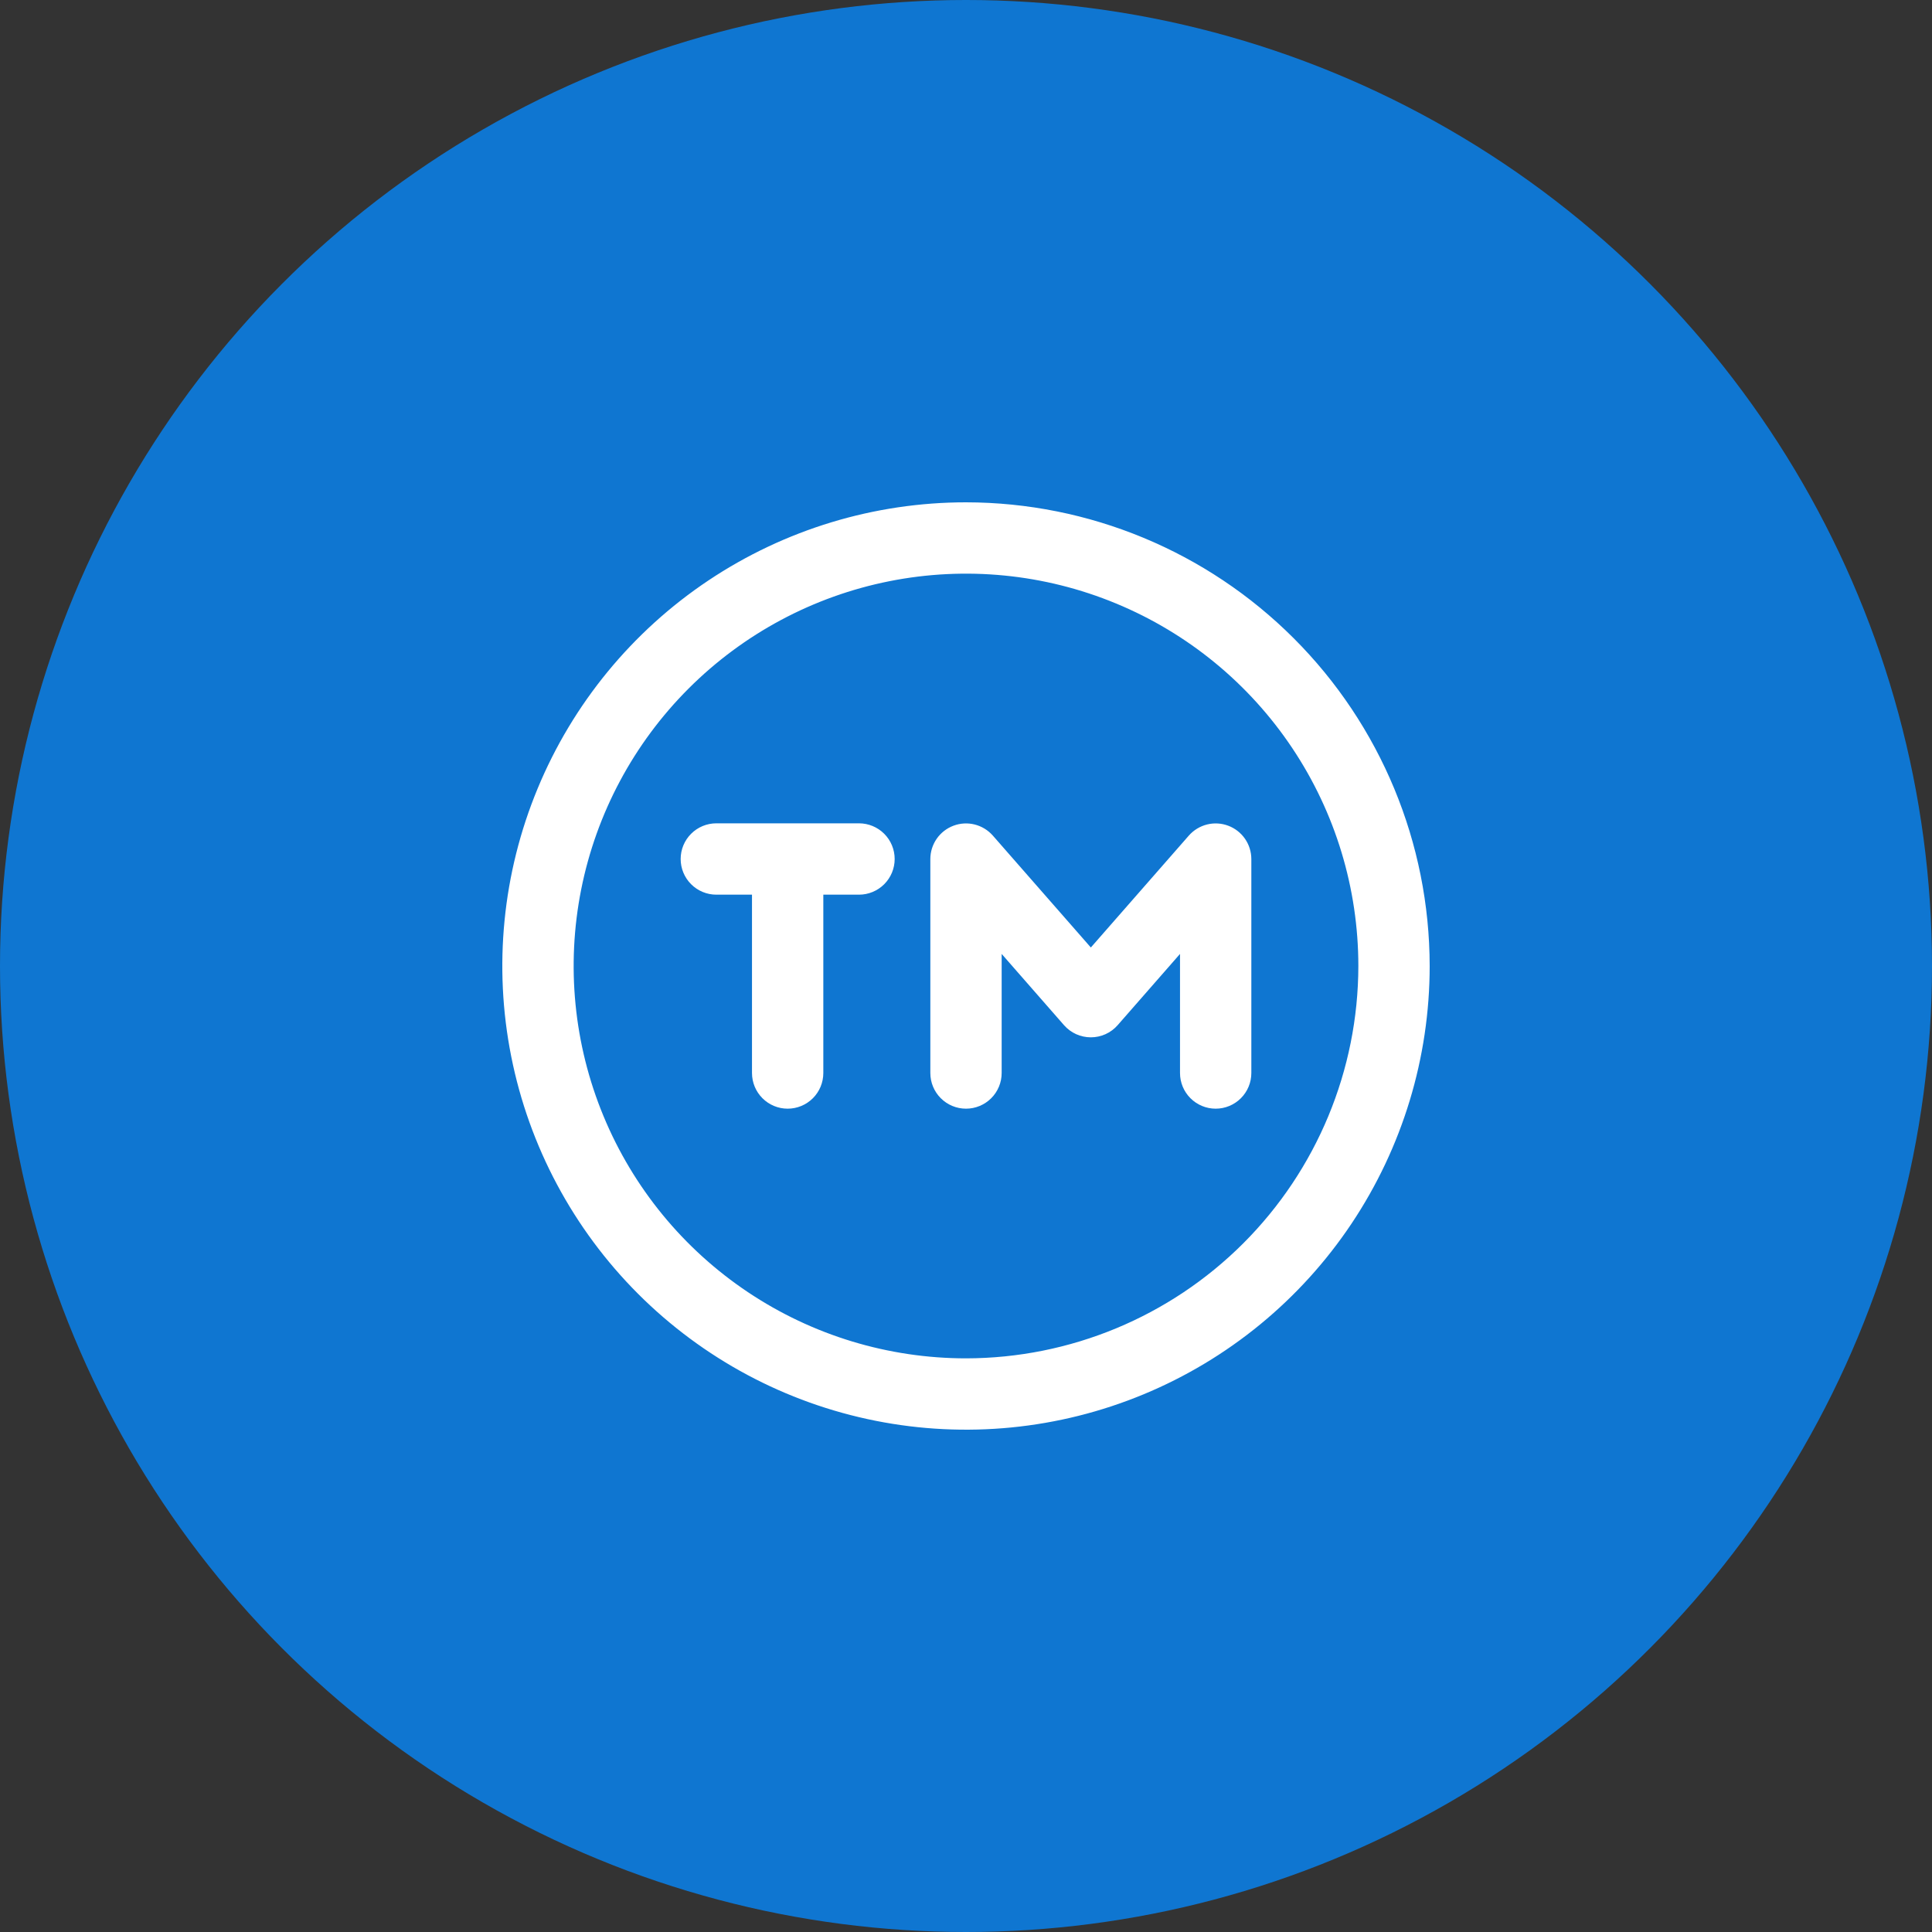 <svg width="100" height="100" viewBox="0 0 100 100" fill="none" xmlns="http://www.w3.org/2000/svg">
<rect x="0" y="0" width="100" height="100" fill="#333333" stroke="none"/>
<circle cx="50" cy="50" r="50" fill="#0F76D1"/>
<path d="M50 26C45.253 26 40.613 27.408 36.666 30.045C32.719 32.682 29.643 36.43 27.827 40.816C26.01 45.201 25.535 50.027 26.461 54.682C27.387 59.338 29.673 63.614 33.029 66.971C36.386 70.327 40.662 72.613 45.318 73.539C49.973 74.465 54.799 73.99 59.184 72.173C63.57 70.357 67.318 67.281 69.955 63.334C72.592 59.387 74 54.747 74 50C73.993 43.637 71.463 37.536 66.963 33.037C62.464 28.537 56.363 26.007 50 26ZM50 70.308C45.983 70.308 42.057 69.117 38.718 66.885C35.378 64.654 32.775 61.482 31.238 57.771C29.701 54.061 29.299 49.977 30.082 46.038C30.866 42.099 32.8 38.48 35.64 35.64C38.48 32.8 42.099 30.866 46.038 30.082C49.977 29.299 54.061 29.701 57.771 31.238C61.482 32.775 64.654 35.378 66.885 38.718C69.117 42.057 70.308 45.983 70.308 50C70.302 55.384 68.16 60.546 64.353 64.353C60.546 68.16 55.384 70.302 50 70.308ZM46.308 44.462C46.308 44.951 46.113 45.421 45.767 45.767C45.421 46.113 44.951 46.308 44.462 46.308H42.615V55.538C42.615 56.028 42.421 56.498 42.075 56.844C41.728 57.19 41.259 57.385 40.769 57.385C40.28 57.385 39.81 57.19 39.464 56.844C39.118 56.498 38.923 56.028 38.923 55.538V46.308H37.077C36.587 46.308 36.118 46.113 35.772 45.767C35.425 45.421 35.231 44.951 35.231 44.462C35.231 43.972 35.425 43.502 35.772 43.156C36.118 42.81 36.587 42.615 37.077 42.615H44.462C44.951 42.615 45.421 42.81 45.767 43.156C46.113 43.502 46.308 43.972 46.308 44.462ZM64.769 44.462V55.538C64.769 56.028 64.575 56.498 64.228 56.844C63.882 57.19 63.413 57.385 62.923 57.385C62.433 57.385 61.964 57.19 61.618 56.844C61.271 56.498 61.077 56.028 61.077 55.538V49.375L57.846 53.067C57.673 53.263 57.46 53.421 57.221 53.529C56.982 53.636 56.724 53.692 56.462 53.692C56.2 53.692 55.941 53.636 55.702 53.529C55.463 53.421 55.25 53.263 55.077 53.067L51.846 49.375V55.538C51.846 56.028 51.652 56.498 51.305 56.844C50.959 57.19 50.49 57.385 50 57.385C49.51 57.385 49.041 57.19 48.695 56.844C48.348 56.498 48.154 56.028 48.154 55.538V44.462C48.155 44.087 48.27 43.722 48.483 43.414C48.697 43.106 48.999 42.871 49.35 42.739C49.7 42.607 50.083 42.584 50.446 42.675C50.809 42.766 51.137 42.965 51.385 43.245L56.462 49.042L61.538 43.245C61.786 42.965 62.114 42.766 62.477 42.675C62.84 42.584 63.223 42.607 63.574 42.739C63.924 42.871 64.226 43.106 64.44 43.414C64.653 43.722 64.768 44.087 64.769 44.462Z" fill="white"/>
</svg>
